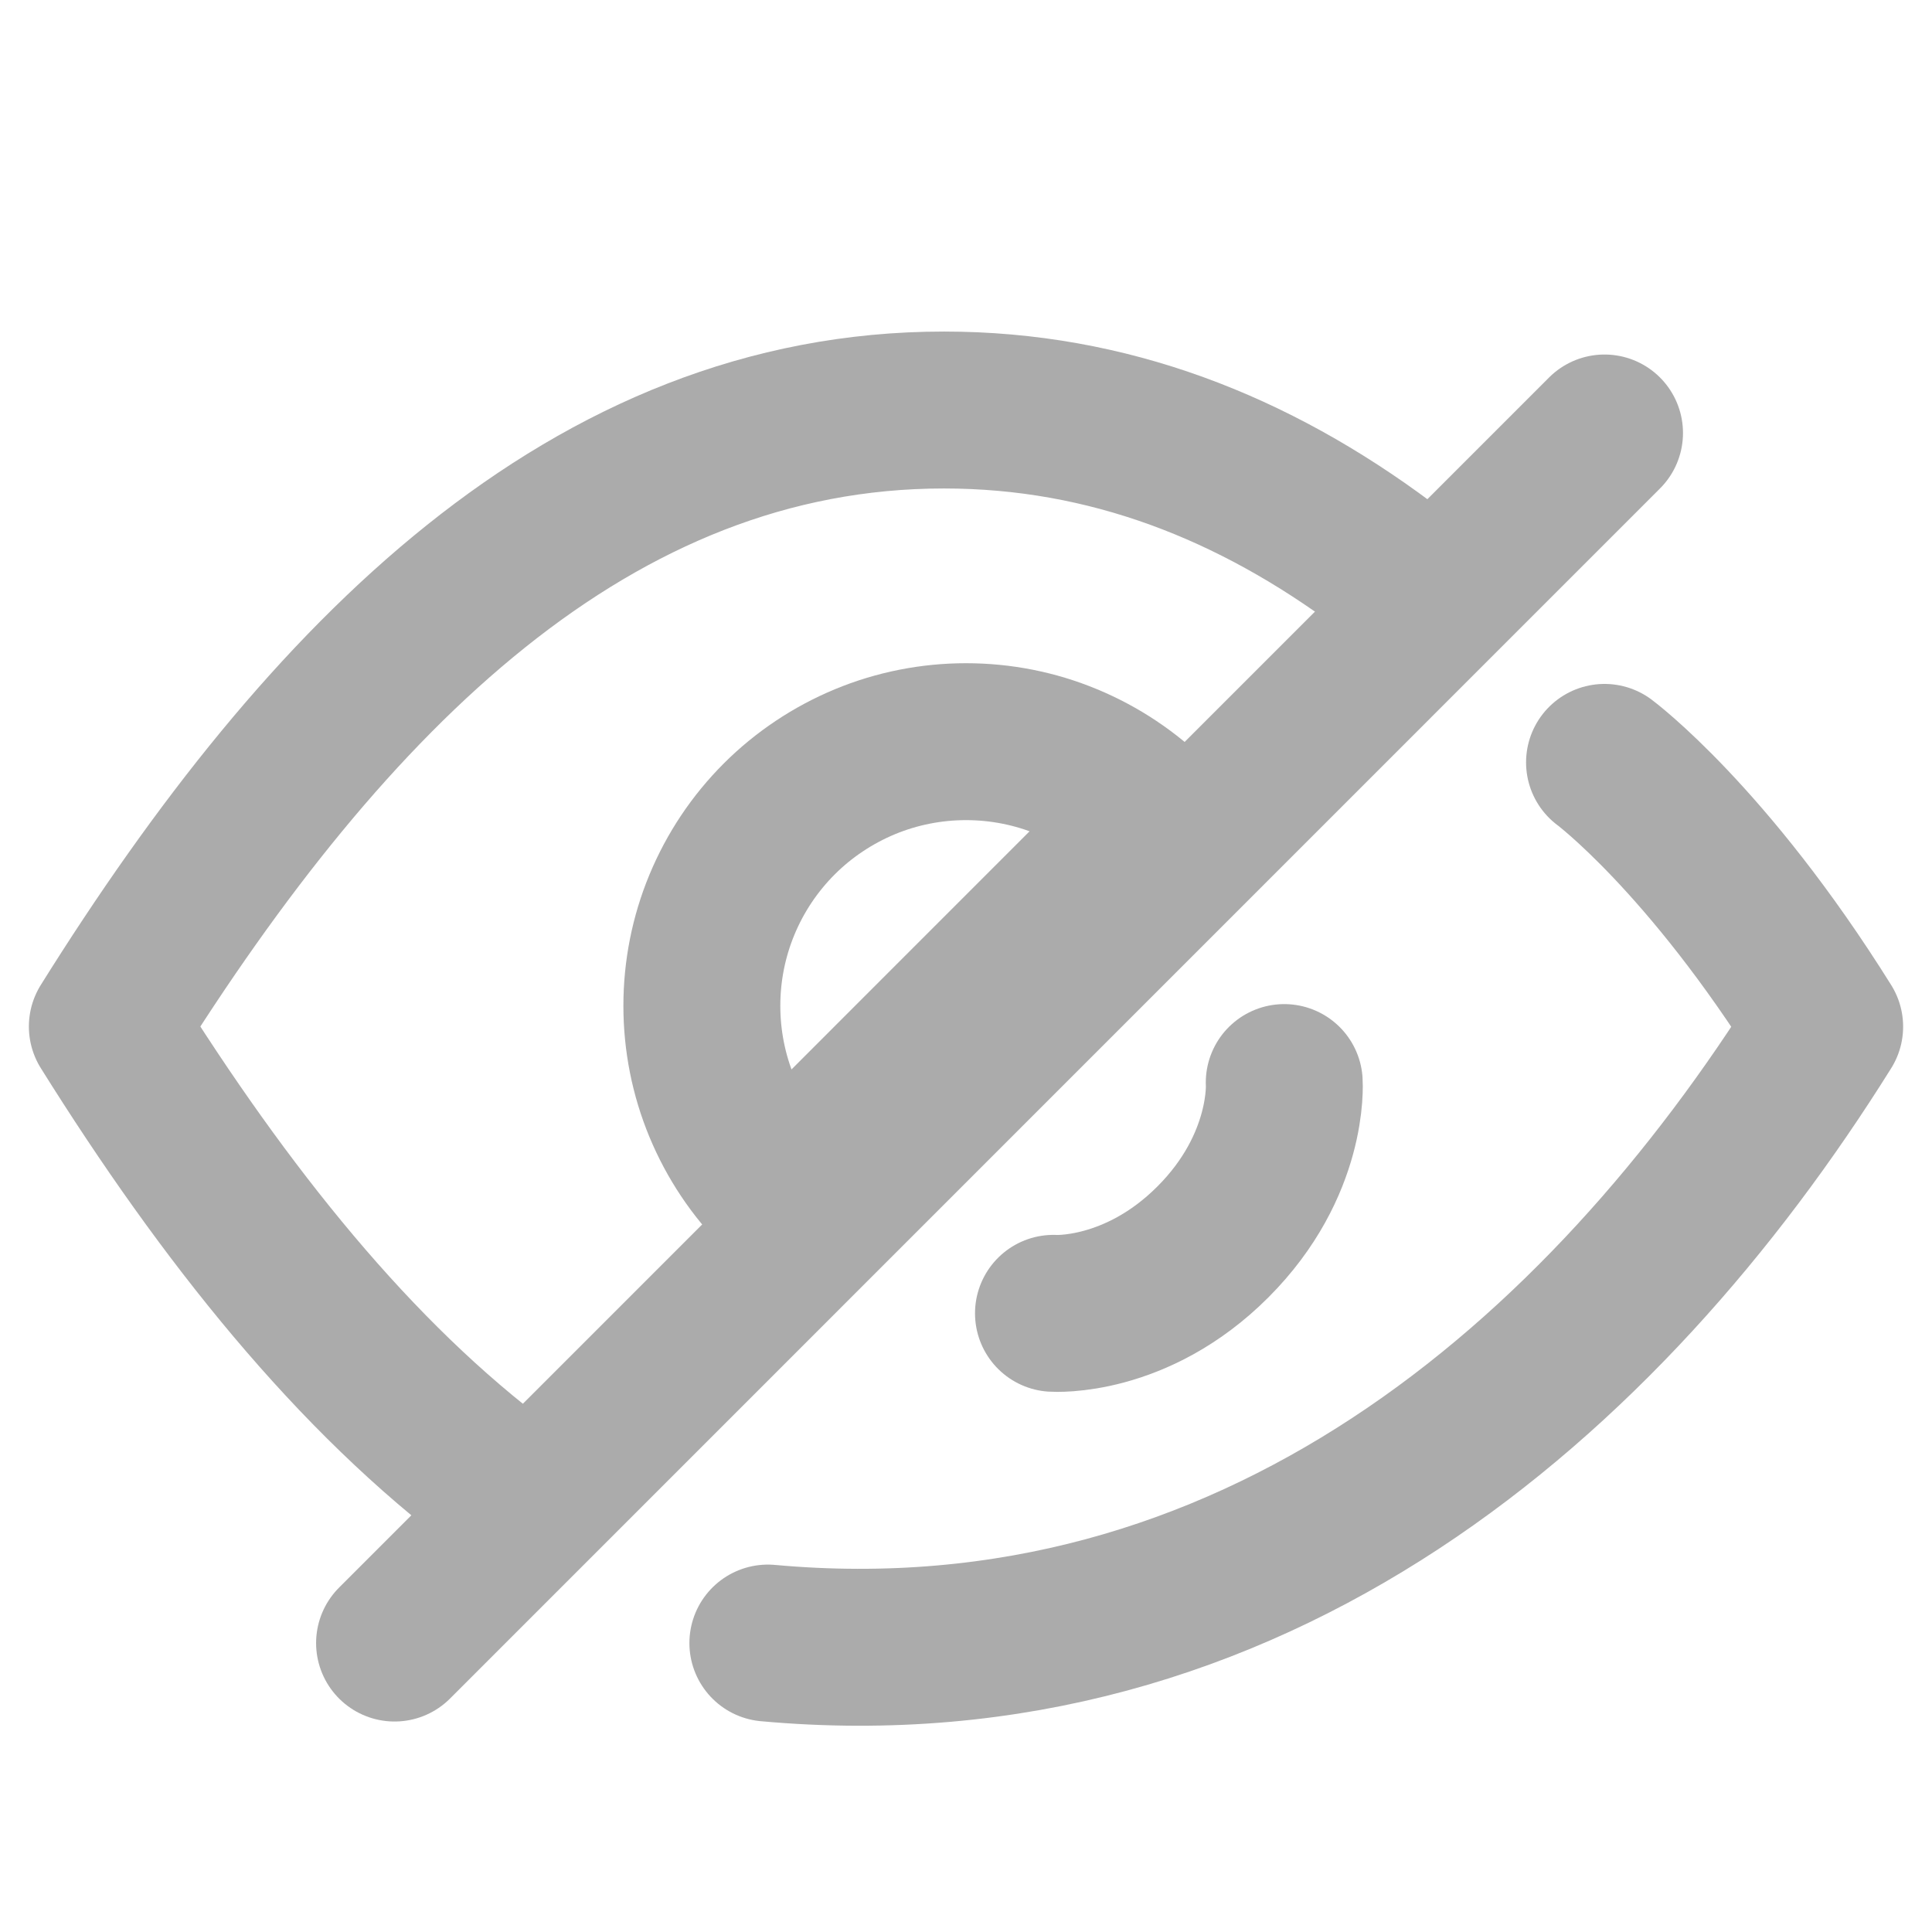 <svg width="18" height="18" viewBox="0 0 18 18" fill="none" xmlns="http://www.w3.org/2000/svg">
<path d="M12.897 5.263C11.681 4.357 10.327 3.82 8.795 3.82C5.513 3.82 3.051 6.282 1 9.564C2.093 11.313 3.303 12.83 4.692 13.864" stroke="#ABABAB" stroke-width="1.462" stroke-linecap="round" stroke-linejoin="round"/>
<path d="M7.154 15.308C11.667 15.719 14.949 12.847 17 9.565C15.907 7.815 14.949 7.103 14.949 7.103" stroke="#ABABAB" stroke-width="1.462" stroke-linecap="round" stroke-linejoin="round"/>
<path d="M7.26 11.112C7.031 10.883 6.85 10.612 6.726 10.313C6.602 10.014 6.539 9.694 6.539 9.371C6.539 9.048 6.602 8.728 6.726 8.429C6.85 8.13 7.031 7.859 7.26 7.63C7.488 7.402 7.76 7.221 8.058 7.097C8.357 6.973 8.677 6.91 9 6.91C9.324 6.91 9.644 6.973 9.942 7.097C10.241 7.221 10.512 7.402 10.741 7.63L9 9.371L7.26 11.112Z" stroke="#ABABAB" stroke-width="1.462"/>
<line x1="14.949" y1="4.034" x2="3.676" y2="15.308" stroke="#ABABAB" stroke-width="1.462" stroke-linecap="round"/>
<path d="M11.965 10.086C11.965 10.086 12.017 10.854 11.3 11.571C10.584 12.288 9.815 12.236 9.815 12.236" stroke="#ABABAB" stroke-width="1.462" stroke-linecap="round"/>
</svg>
